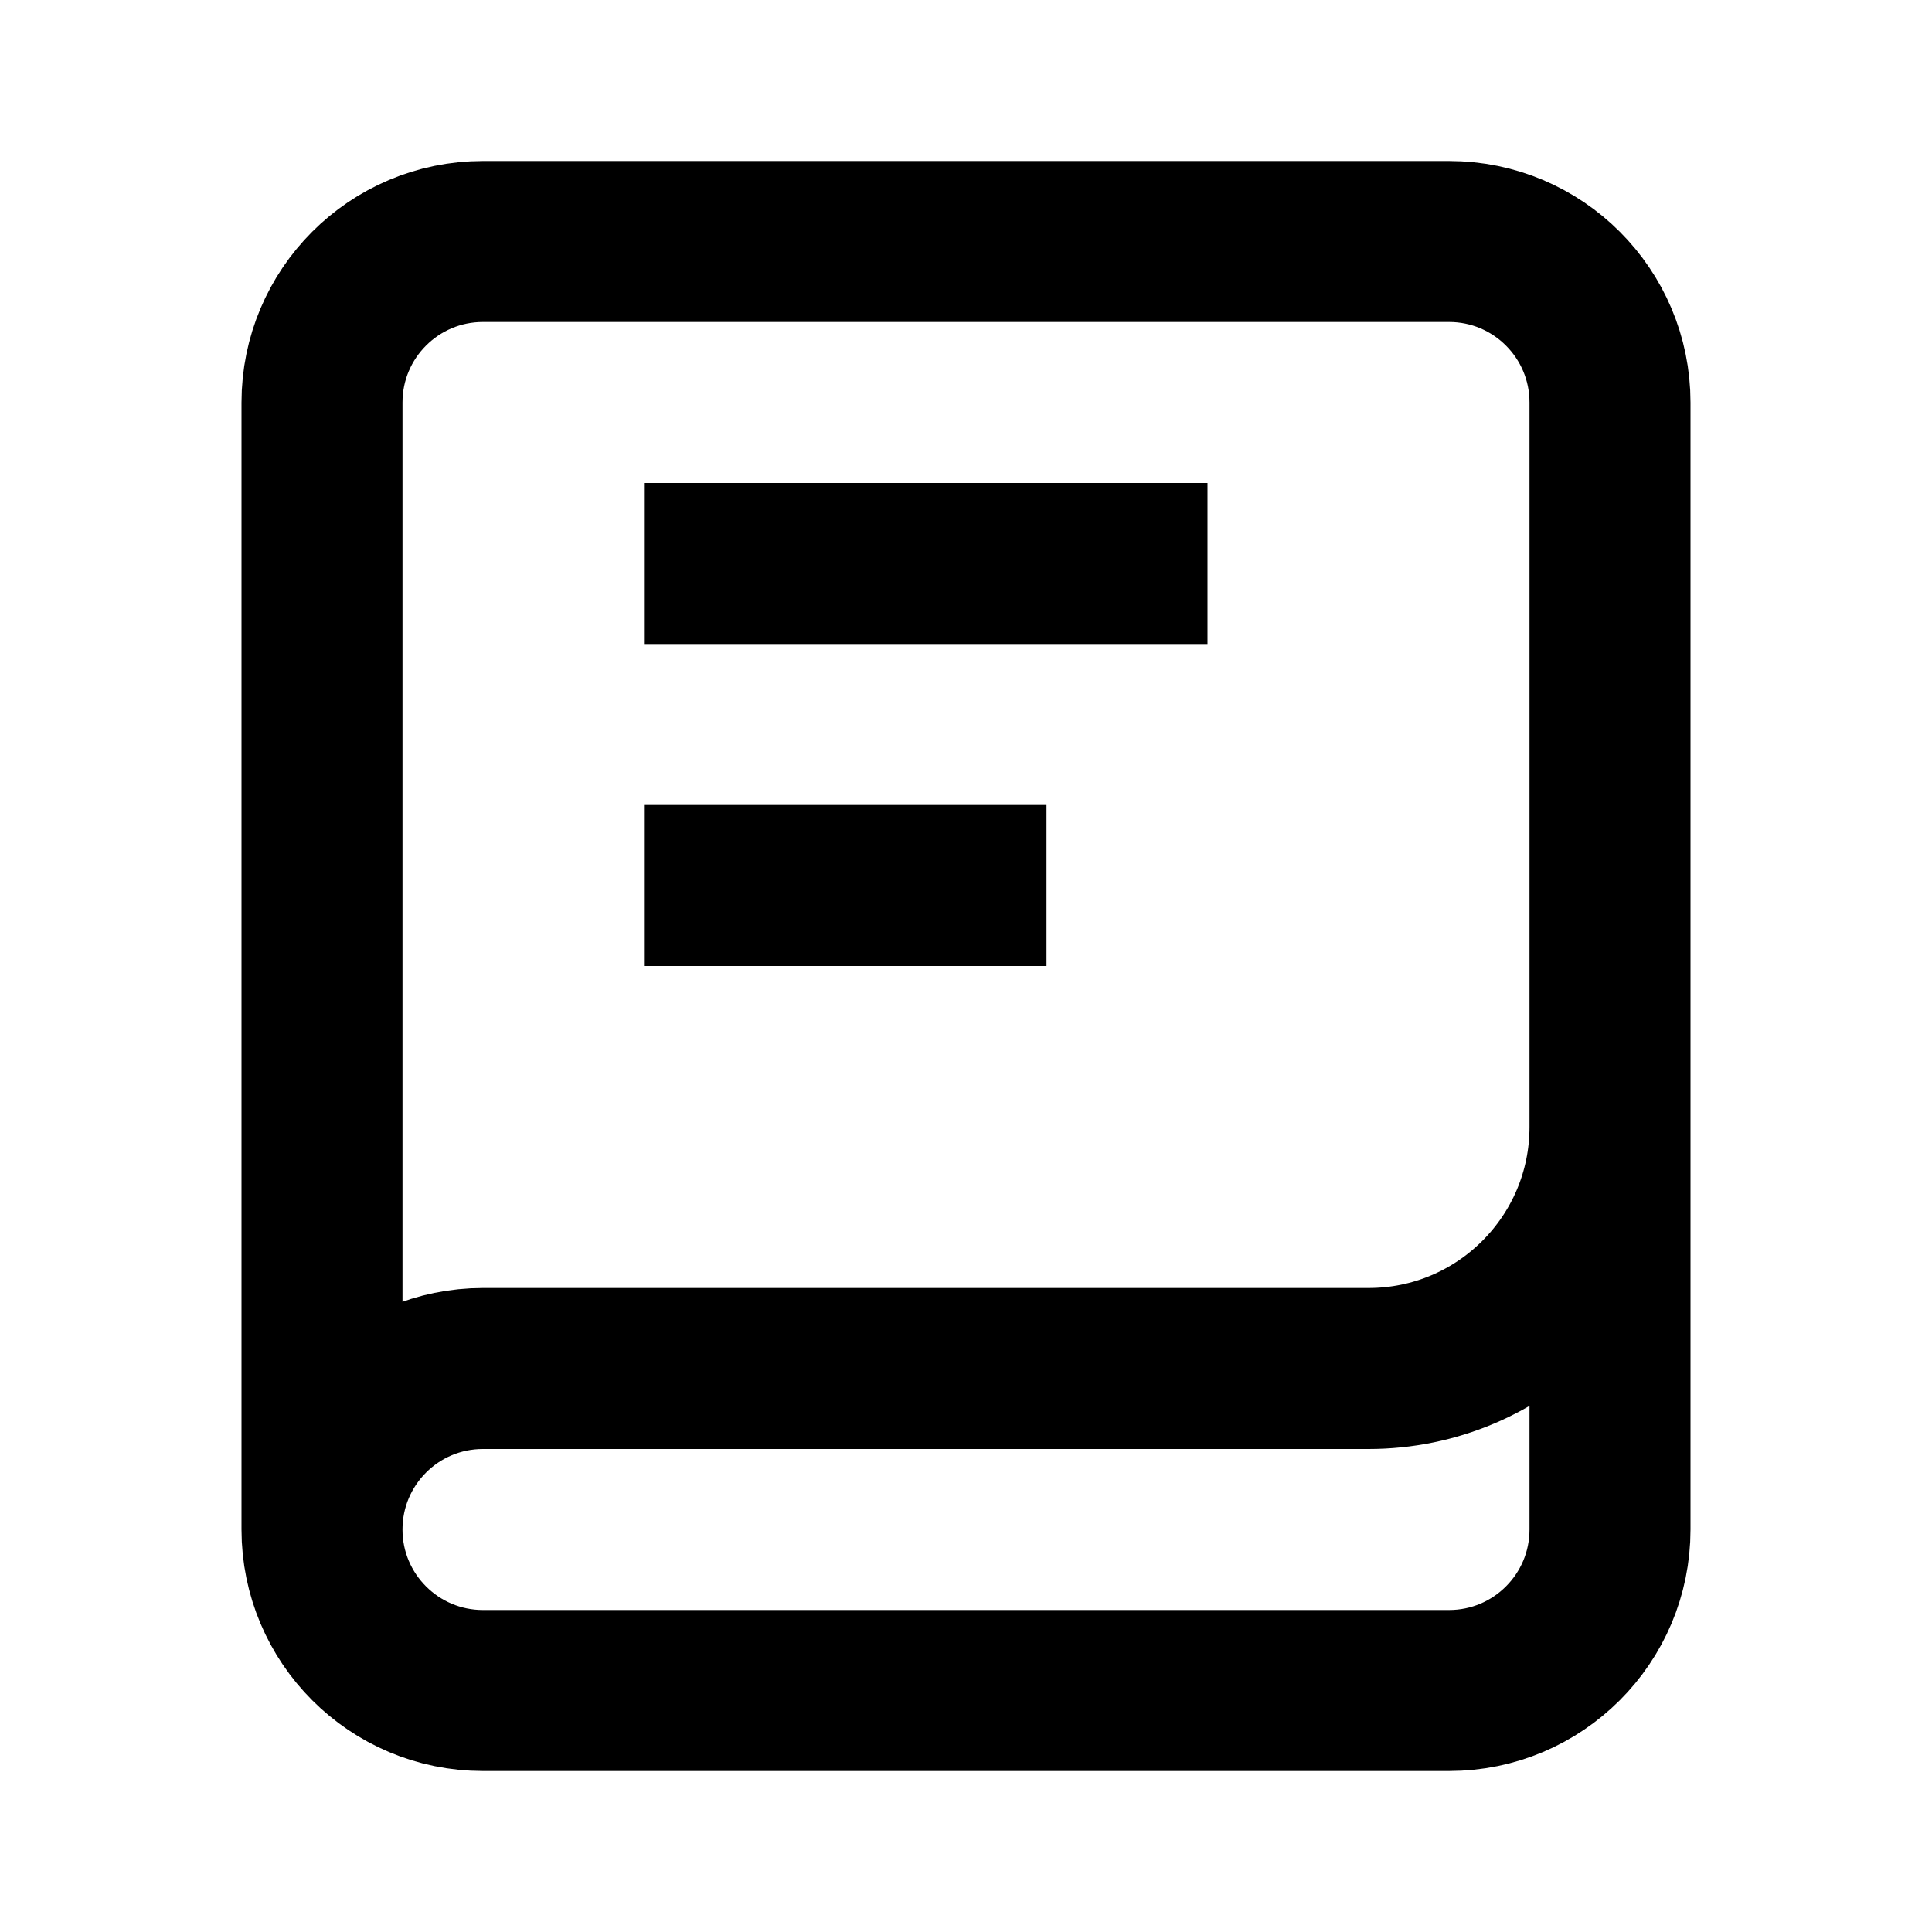 <svg width="24" height="24" viewBox="0 0 24 24" fill="none" xmlns="http://www.w3.org/2000/svg">
<g id="book">
<path id="icon" d="M4 19C4 20.105 4.895 21 6 21H18C19.105 21 20 20.105 20 19V5C20 3.895 19.105 3 18 3H6C4.895 3 4 3.895 4 5V19ZM4 19C4 17.895 4.895 17 6 17H17C18.657 17 20 15.657 20 14M15 7H8M13 11L8 11" stroke="black" stroke-width="2" stroke-linejoin="round"/>
</g>
</svg>
